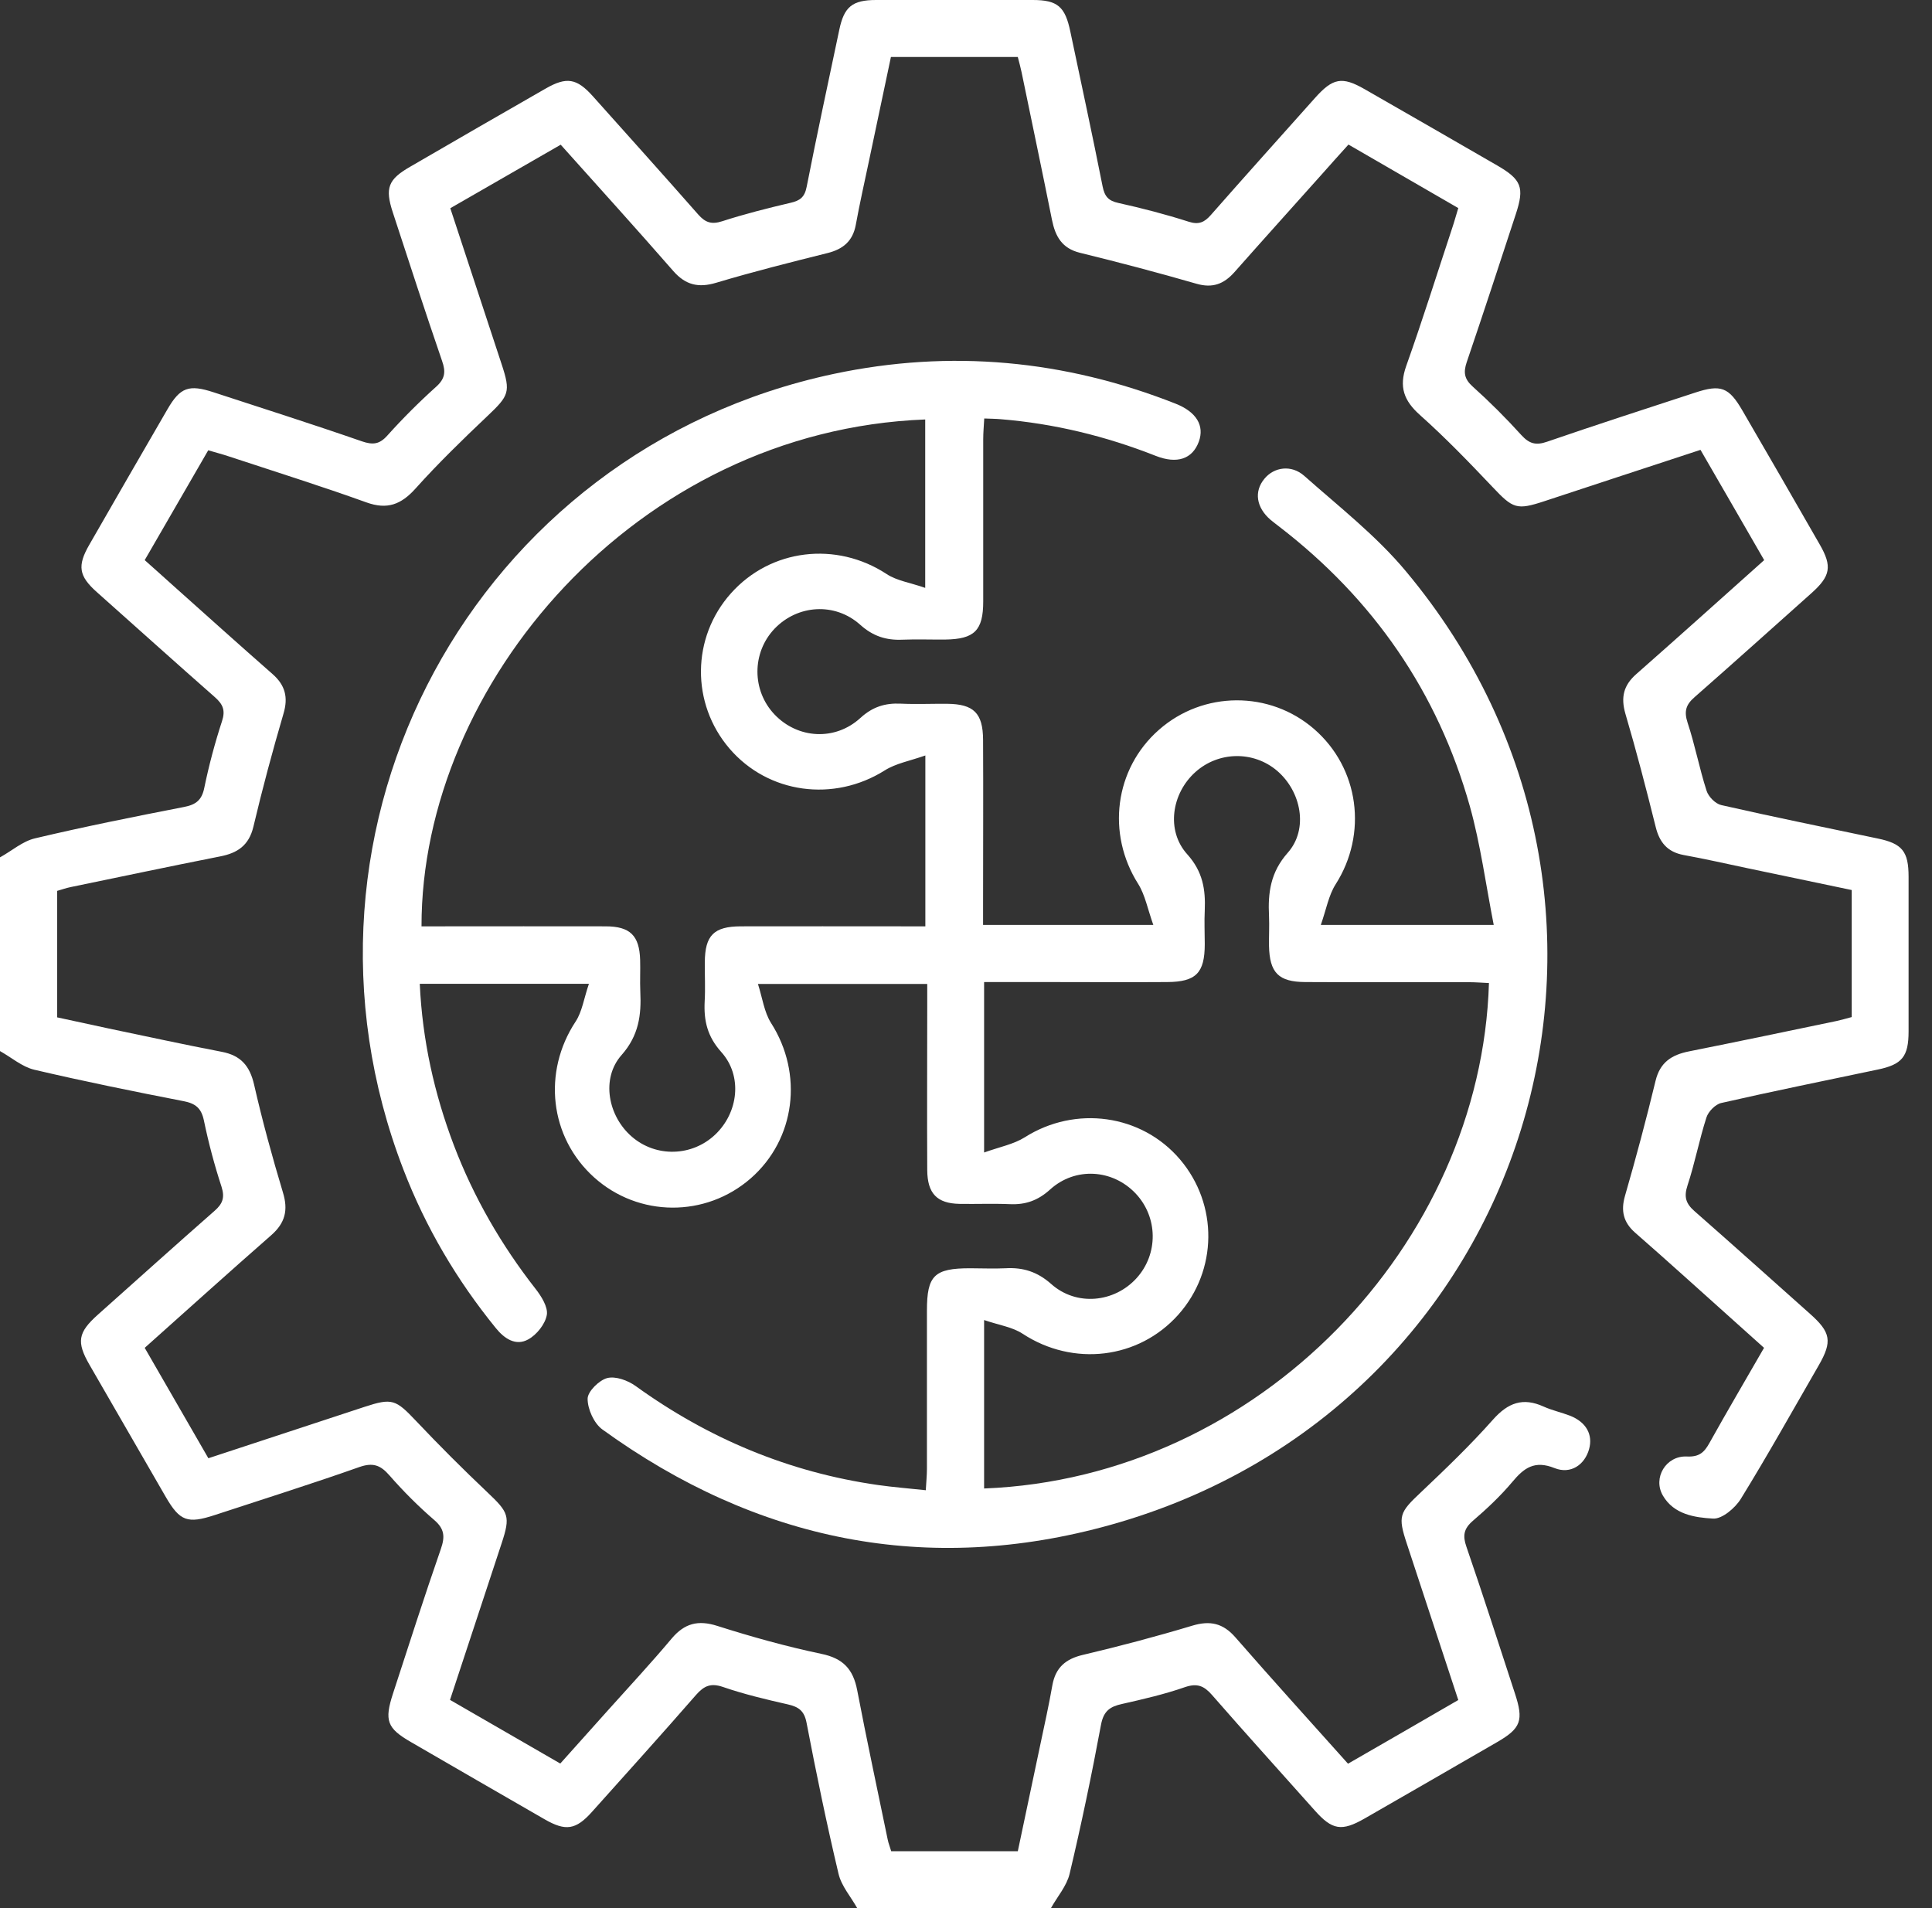 <svg width="81" height="80" viewBox="0 0 81 80" fill="none" xmlns="http://www.w3.org/2000/svg">
<rect x="0" y="0" width="81" height="80" fill="#333333" stroke="none"/>
<g id="Capa 13">
<g id="Group">
<path id="Vector" d="M0.024 35.932C0.504 35.665 0.952 35.271 1.462 35.15C3.537 34.658 5.63 34.24 7.717 33.833C8.22 33.736 8.463 33.542 8.566 33.026C8.76 32.086 9.009 31.152 9.306 30.242C9.458 29.787 9.349 29.532 9.015 29.235C7.353 27.773 5.709 26.293 4.052 24.818C3.306 24.151 3.233 23.726 3.743 22.841C4.829 20.948 5.921 19.055 7.019 17.162C7.553 16.24 7.917 16.107 8.954 16.447C11.029 17.126 13.11 17.787 15.172 18.503C15.634 18.661 15.913 18.631 16.246 18.254C16.889 17.538 17.575 16.853 18.291 16.21C18.667 15.87 18.691 15.579 18.533 15.13C17.824 13.067 17.15 10.987 16.471 8.912C16.131 7.88 16.271 7.523 17.199 6.989C19.091 5.891 20.978 4.799 22.877 3.713C23.757 3.209 24.181 3.282 24.855 4.034C26.329 5.684 27.809 7.328 29.271 8.991C29.569 9.33 29.829 9.421 30.278 9.276C31.219 8.972 32.177 8.73 33.136 8.505C33.542 8.414 33.736 8.269 33.821 7.826C34.252 5.63 34.725 3.446 35.186 1.256C35.386 0.291 35.726 0 36.733 0C38.923 0 41.107 0 43.297 0C44.341 0 44.656 0.279 44.874 1.323C45.33 3.488 45.797 5.642 46.227 7.814C46.312 8.238 46.47 8.42 46.895 8.511C47.883 8.73 48.866 8.985 49.831 9.294C50.262 9.434 50.498 9.318 50.765 9.015C52.209 7.371 53.671 5.745 55.127 4.113C55.879 3.27 56.261 3.191 57.22 3.743C59.07 4.805 60.921 5.866 62.765 6.934C63.796 7.529 63.917 7.862 63.553 8.972C62.874 11.047 62.195 13.122 61.491 15.191C61.351 15.609 61.388 15.888 61.74 16.204C62.456 16.847 63.141 17.532 63.784 18.242C64.112 18.6 64.385 18.685 64.858 18.521C66.921 17.811 69.001 17.138 71.076 16.459C72.15 16.107 72.484 16.234 73.054 17.217C74.14 19.085 75.219 20.954 76.293 22.828C76.821 23.745 76.748 24.151 75.948 24.867C74.316 26.323 72.69 27.785 71.046 29.229C70.682 29.544 70.597 29.823 70.754 30.303C71.064 31.237 71.246 32.214 71.549 33.154C71.628 33.403 71.919 33.7 72.168 33.755C74.346 34.252 76.542 34.695 78.726 35.156C79.751 35.368 80.018 35.696 80.018 36.757C80.018 38.917 80.018 41.077 80.018 43.243C80.018 44.304 79.745 44.632 78.72 44.844C76.53 45.305 74.34 45.748 72.162 46.245C71.919 46.3 71.622 46.603 71.543 46.852C71.24 47.792 71.058 48.769 70.749 49.703C70.591 50.183 70.682 50.462 71.04 50.777C72.665 52.203 74.273 53.647 75.887 55.085C76.76 55.861 76.827 56.243 76.251 57.244C75.171 59.113 74.121 60.999 72.987 62.838C72.75 63.226 72.198 63.693 71.822 63.669C71.058 63.626 70.178 63.499 69.717 62.704C69.286 61.964 69.845 61.024 70.724 61.066C71.246 61.09 71.452 60.89 71.671 60.496C72.405 59.179 73.169 57.881 73.958 56.51C72.866 55.533 71.792 54.563 70.706 53.592C69.99 52.949 69.268 52.306 68.546 51.675C68.067 51.251 67.946 50.771 68.128 50.14C68.589 48.545 69.019 46.937 69.408 45.323C69.596 44.535 70.087 44.225 70.815 44.08C72.884 43.667 74.941 43.236 77.003 42.806C77.203 42.763 77.403 42.703 77.634 42.642V37.316C76.19 37.012 74.722 36.703 73.26 36.4C72.368 36.211 71.483 36.011 70.585 35.847C69.905 35.72 69.572 35.314 69.414 34.664C69.019 33.075 68.607 31.492 68.146 29.926C67.946 29.235 68.067 28.731 68.607 28.258C70.385 26.693 72.144 25.11 73.964 23.484C73.078 21.943 72.198 20.426 71.294 18.861C69.08 19.589 66.908 20.299 64.743 21.015C63.584 21.397 63.432 21.324 62.577 20.42C61.594 19.383 60.599 18.351 59.531 17.399C58.858 16.798 58.646 16.222 58.955 15.348C59.635 13.438 60.241 11.502 60.878 9.579C60.969 9.312 61.042 9.039 61.139 8.724C59.61 7.838 58.106 6.971 56.535 6.061C56.146 6.491 55.77 6.91 55.394 7.335C54.181 8.693 52.961 10.046 51.754 11.411C51.311 11.909 50.838 12.091 50.165 11.897C48.545 11.429 46.913 10.999 45.275 10.598C44.517 10.41 44.244 9.907 44.104 9.215C43.691 7.152 43.255 5.09 42.83 3.027C42.788 2.827 42.733 2.627 42.672 2.39H37.352C37.049 3.828 36.739 5.296 36.43 6.758C36.242 7.65 36.042 8.536 35.878 9.434C35.75 10.113 35.344 10.447 34.695 10.61C33.136 10.999 31.57 11.393 30.03 11.854C29.283 12.079 28.744 11.951 28.228 11.363C26.687 9.597 25.116 7.862 23.508 6.067C21.967 6.952 20.444 7.826 18.879 8.73C19.607 10.944 20.323 13.11 21.033 15.276C21.415 16.434 21.342 16.586 20.438 17.441C19.401 18.424 18.37 19.425 17.417 20.487C16.817 21.154 16.234 21.379 15.361 21.063C13.456 20.378 11.52 19.771 9.591 19.134C9.324 19.043 9.051 18.976 8.73 18.879C7.844 20.408 6.977 21.913 6.067 23.484C6.479 23.848 6.88 24.212 7.28 24.57C8.657 25.801 10.034 27.039 11.423 28.258C11.957 28.725 12.091 29.235 11.884 29.926C11.423 31.498 10.999 33.075 10.623 34.664C10.434 35.453 9.949 35.769 9.221 35.908C7.128 36.321 5.041 36.764 2.954 37.194C2.778 37.231 2.603 37.291 2.396 37.352V42.654C3.1 42.806 3.828 42.964 4.556 43.121C6.133 43.449 7.711 43.795 9.294 44.098C10.095 44.25 10.471 44.686 10.653 45.475C10.999 46.992 11.411 48.496 11.86 49.989C12.091 50.735 11.957 51.275 11.369 51.79C9.609 53.331 7.868 54.903 6.067 56.51C6.952 58.045 7.832 59.568 8.736 61.139C10.944 60.411 13.116 59.695 15.282 58.985C16.447 58.603 16.592 58.676 17.448 59.58C18.412 60.599 19.407 61.594 20.426 62.559C21.33 63.414 21.409 63.566 21.027 64.718C20.311 66.884 19.601 69.056 18.867 71.27C20.414 72.162 21.913 73.029 23.49 73.939C24.169 73.181 24.837 72.435 25.51 71.683C26.396 70.694 27.3 69.723 28.155 68.704C28.695 68.061 29.265 67.909 30.078 68.17C31.51 68.625 32.966 69.032 34.44 69.341C35.35 69.529 35.769 69.984 35.938 70.864C36.339 72.957 36.788 75.044 37.218 77.13C37.249 77.282 37.309 77.428 37.364 77.616H42.672C42.976 76.178 43.285 74.716 43.594 73.248C43.776 72.38 43.971 71.519 44.122 70.651C44.256 69.917 44.674 69.553 45.402 69.383C46.943 69.019 48.478 68.613 49.989 68.158C50.735 67.934 51.275 68.055 51.79 68.643C53.331 70.409 54.903 72.144 56.516 73.946C58.051 73.06 59.574 72.186 61.139 71.276C60.411 69.068 59.701 66.902 58.985 64.73C58.597 63.56 58.67 63.414 59.574 62.565C60.611 61.582 61.649 60.587 62.595 59.519C63.226 58.809 63.851 58.579 64.718 58.973C65.07 59.131 65.458 59.216 65.822 59.355C66.502 59.622 66.793 60.15 66.623 60.757C66.441 61.412 65.853 61.825 65.173 61.551C64.342 61.218 63.899 61.539 63.408 62.128C62.91 62.722 62.334 63.262 61.74 63.772C61.364 64.1 61.321 64.391 61.479 64.846C62.182 66.884 62.838 68.941 63.511 70.991C63.887 72.132 63.772 72.459 62.765 73.042C60.921 74.109 59.07 75.177 57.22 76.239C56.249 76.797 55.855 76.73 55.121 75.905C53.683 74.291 52.233 72.69 50.814 71.064C50.48 70.682 50.195 70.56 49.679 70.736C48.824 71.034 47.932 71.24 47.046 71.44C46.543 71.549 46.27 71.731 46.161 72.308C45.772 74.401 45.336 76.493 44.844 78.562C44.723 79.072 44.328 79.521 44.062 80H35.938C35.672 79.521 35.277 79.078 35.156 78.562C34.658 76.463 34.222 74.352 33.815 72.229C33.718 71.719 33.475 71.561 33.026 71.458C32.117 71.252 31.2 71.034 30.315 70.73C29.805 70.554 29.52 70.676 29.18 71.064C27.742 72.714 26.28 74.334 24.818 75.966C24.145 76.718 23.72 76.785 22.841 76.281C20.966 75.207 19.104 74.121 17.235 73.042C16.222 72.459 16.107 72.138 16.477 71.003C17.138 68.977 17.787 66.945 18.485 64.937C18.661 64.427 18.637 64.1 18.206 63.729C17.538 63.153 16.908 62.522 16.325 61.855C15.949 61.424 15.634 61.309 15.063 61.509C13.055 62.219 11.023 62.856 8.997 63.523C7.862 63.893 7.541 63.778 6.952 62.765C5.885 60.921 4.817 59.07 3.755 57.226C3.197 56.261 3.27 55.867 4.095 55.127C5.727 53.671 7.353 52.209 8.997 50.765C9.33 50.474 9.434 50.213 9.288 49.758C8.991 48.848 8.742 47.914 8.548 46.974C8.439 46.458 8.196 46.264 7.692 46.167C5.599 45.76 3.513 45.336 1.438 44.85C0.928 44.729 0.479 44.335 0 44.068C0 41.362 0 38.65 0 35.944L0.024 35.932Z" fill="white"/>
<path id="Vector_2" d="M48.357 38.79C48.114 38.11 48.011 37.528 47.72 37.061C46.385 34.956 46.725 32.238 48.587 30.6C50.444 28.962 53.228 28.95 55.091 30.563C56.989 32.208 57.347 34.962 55.995 37.079C55.703 37.54 55.606 38.122 55.376 38.778H62.625C62.292 37.079 62.073 35.411 61.624 33.803C60.278 29.017 57.578 25.116 53.635 22.082C53.513 21.985 53.386 21.894 53.265 21.791C52.67 21.276 52.567 20.608 53.01 20.074C53.41 19.583 54.138 19.468 54.684 19.953C56.14 21.245 57.705 22.465 58.943 23.951C70.676 37.995 64.203 58.991 46.567 63.93C38.887 66.077 31.722 64.615 25.255 59.932C24.903 59.677 24.636 59.082 24.636 58.646C24.636 58.342 25.116 57.869 25.455 57.778C25.807 57.687 26.323 57.875 26.651 58.112C29.702 60.314 33.075 61.727 36.806 62.261C37.443 62.352 38.086 62.401 38.814 62.48C38.832 62.134 38.862 61.861 38.862 61.582C38.862 59.368 38.862 57.153 38.862 54.945C38.862 53.477 39.172 53.174 40.67 53.174C41.168 53.174 41.659 53.198 42.157 53.174C42.891 53.131 43.491 53.319 44.074 53.835C45.129 54.775 46.719 54.617 47.653 53.586C48.569 52.573 48.551 51.032 47.611 50.037C46.646 49.018 45.081 48.915 44.025 49.873C43.516 50.334 42.994 50.516 42.339 50.486C41.635 50.456 40.931 50.486 40.227 50.474C39.287 50.456 38.881 50.043 38.875 49.054C38.862 46.737 38.875 44.419 38.875 42.102C38.875 41.841 38.875 41.586 38.875 41.253H31.777C31.965 41.841 32.038 42.43 32.323 42.885C33.688 45.014 33.354 47.762 31.473 49.406C29.581 51.056 26.772 51.038 24.909 49.364C23.041 47.683 22.738 44.947 24.133 42.83C24.406 42.417 24.479 41.865 24.691 41.247H17.599C17.708 43.613 18.206 45.851 19.031 48.023C19.862 50.201 21.015 52.197 22.452 54.035C22.695 54.344 22.98 54.799 22.926 55.127C22.859 55.515 22.501 55.964 22.143 56.158C21.627 56.444 21.148 56.128 20.79 55.685C19.152 53.671 17.848 51.463 16.914 49.036C11.369 34.652 19.886 18.879 34.956 15.676C39.845 14.639 44.638 15.088 49.291 16.926C50.164 17.272 50.504 17.848 50.262 18.515C49.995 19.243 49.352 19.468 48.448 19.11C46.355 18.285 44.189 17.757 41.944 17.575C41.744 17.557 41.538 17.557 41.265 17.545C41.247 17.866 41.222 18.139 41.222 18.418C41.222 20.681 41.222 22.95 41.222 25.213C41.222 26.438 40.852 26.796 39.633 26.814C39.032 26.82 38.432 26.796 37.837 26.82C37.158 26.851 36.6 26.675 36.066 26.195C35.004 25.243 33.439 25.352 32.474 26.359C31.516 27.366 31.516 28.956 32.48 29.963C33.451 30.976 35.01 31.073 36.072 30.102C36.581 29.635 37.109 29.471 37.764 29.502C38.414 29.532 39.069 29.502 39.718 29.508C40.822 29.52 41.21 29.896 41.216 31.018C41.228 33.312 41.216 35.599 41.216 37.892C41.216 38.171 41.216 38.45 41.216 38.778H48.375L48.357 38.79ZM38.796 38.832V31.674C38.141 31.904 37.558 32.007 37.097 32.298C34.962 33.645 32.208 33.281 30.582 31.382C28.968 29.496 28.992 26.729 30.642 24.879C32.311 23.005 35.059 22.683 37.17 24.066C37.601 24.351 38.171 24.43 38.79 24.648V17.587C26.644 18.054 17.66 28.725 17.672 38.838C17.951 38.838 18.236 38.838 18.515 38.838C20.808 38.838 23.095 38.832 25.389 38.838C26.42 38.838 26.808 39.227 26.838 40.246C26.851 40.689 26.826 41.131 26.845 41.574C26.893 42.551 26.784 43.413 26.062 44.231C25.188 45.214 25.486 46.798 26.499 47.665C27.512 48.533 29.016 48.49 29.987 47.568C30.958 46.646 31.14 45.111 30.242 44.11C29.653 43.455 29.502 42.788 29.544 41.981C29.575 41.435 29.544 40.889 29.55 40.343C29.556 39.22 29.926 38.844 31.049 38.838C33.342 38.832 35.629 38.838 37.922 38.838C38.201 38.838 38.48 38.838 38.796 38.838V38.832ZM41.259 41.18V48.32C41.92 48.084 42.502 47.974 42.964 47.683C45.087 46.337 47.859 46.713 49.473 48.611C51.081 50.504 51.05 53.265 49.406 55.115C47.738 56.989 44.99 57.305 42.879 55.922C42.448 55.637 41.884 55.558 41.259 55.345V62.407C52.797 61.958 62.097 52.142 62.425 41.216C62.152 41.204 61.873 41.18 61.594 41.18C59.301 41.18 57.014 41.186 54.721 41.174C53.598 41.168 53.228 40.78 53.204 39.657C53.198 39.239 53.222 38.826 53.204 38.407C53.155 37.431 53.265 36.569 53.992 35.75C54.866 34.761 54.557 33.184 53.544 32.317C52.555 31.473 51.087 31.498 50.116 32.371C49.121 33.263 48.878 34.822 49.776 35.817C50.431 36.545 50.547 37.297 50.51 38.171C50.486 38.638 50.51 39.105 50.51 39.578C50.51 40.792 50.146 41.168 48.933 41.174C47.24 41.186 45.548 41.174 43.855 41.174C43.006 41.174 42.151 41.174 41.265 41.174L41.259 41.18Z" fill="white"/>
</g>
</g>
</svg>
